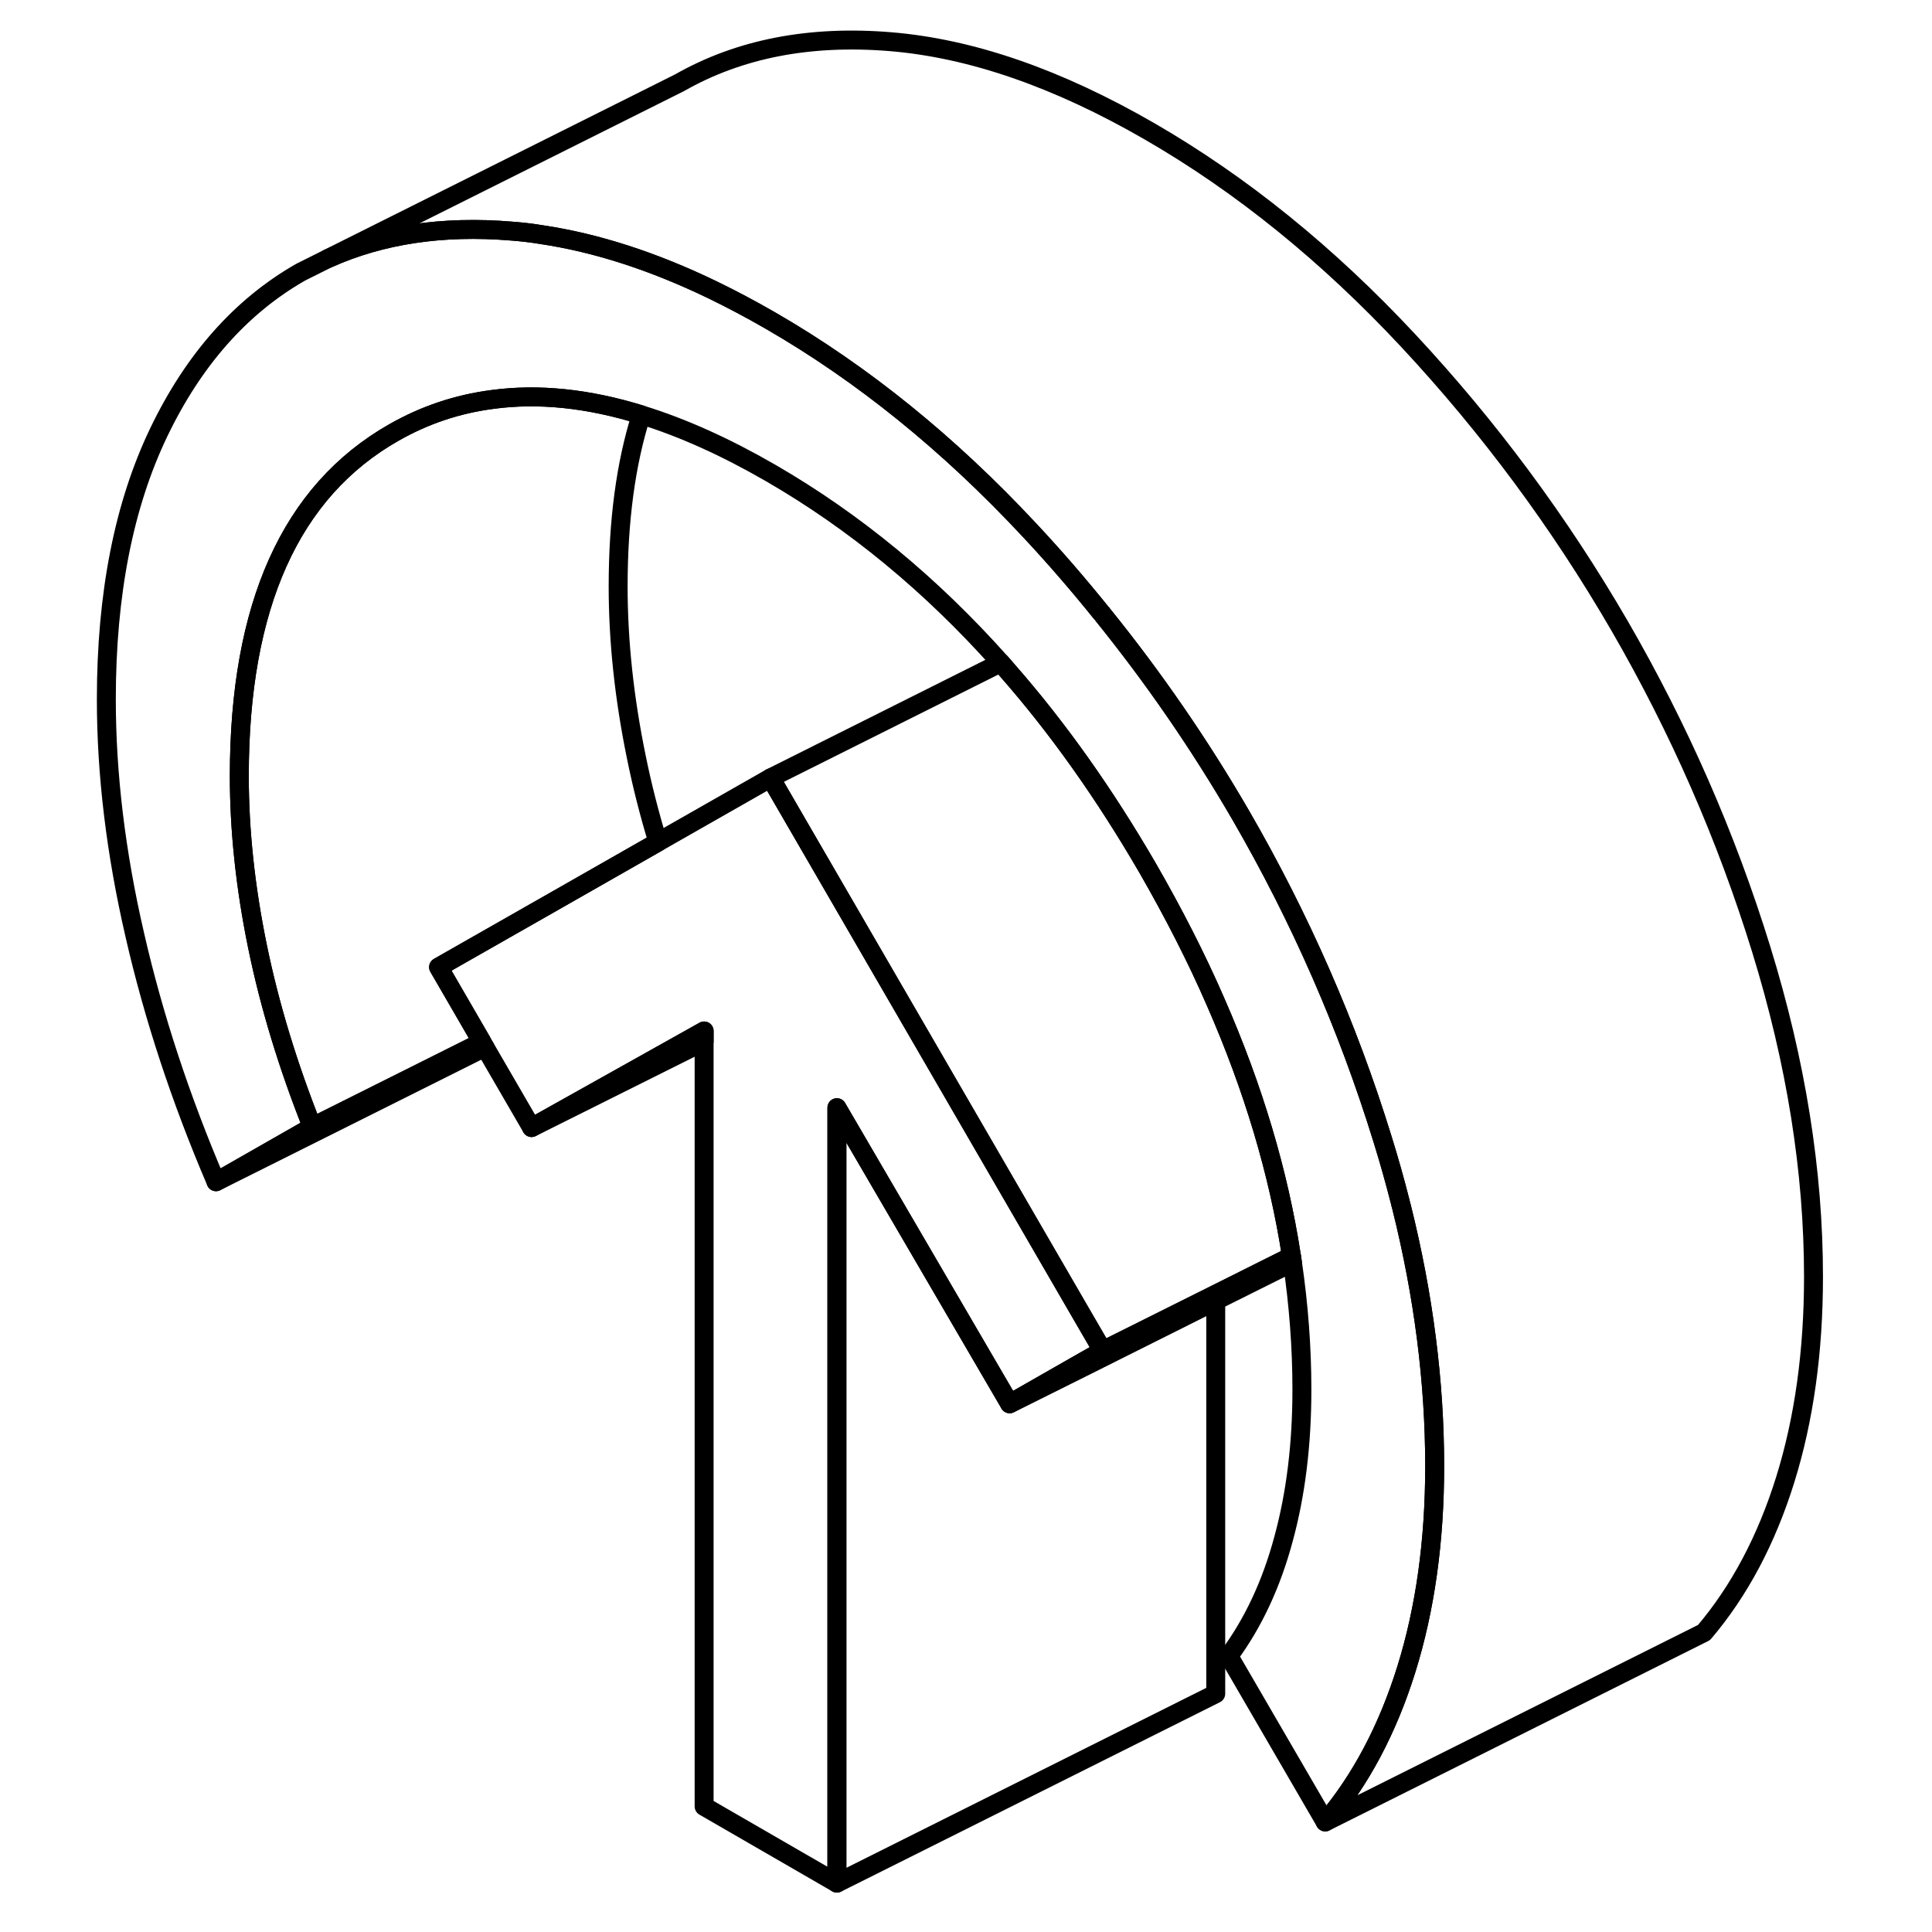 <svg width="24" height="24" viewBox="0 0 95 102" fill="none" xmlns="http://www.w3.org/2000/svg" stroke-width="1px" stroke-linecap="round" stroke-linejoin="round">
    <path d="M72.244 77.41C72.244 81.36 71.744 84.93 70.754 88.11C69.764 91.29 68.334 93.99 66.464 96.19L61.374 87.43C62.664 85.69 63.624 83.63 64.264 81.25C64.914 78.87 65.234 76.24 65.234 73.36C65.234 71.14 65.064 68.9 64.734 66.65C64.714 66.55 64.704 66.44 64.684 66.33C64.004 61.9 62.664 57.43 60.684 52.91C59.664 50.56 58.454 48.2 57.084 45.82C54.814 41.91 52.344 38.42 49.654 35.36C49.554 35.24 49.444 35.11 49.334 34.99C45.664 30.87 41.614 27.53 37.184 24.97C34.794 23.59 32.524 22.57 30.354 21.9C27.544 21.03 24.924 20.76 22.494 21.09C20.644 21.33 18.914 21.91 17.284 22.84C11.844 25.94 9.134 31.98 9.134 40.97C9.134 43.85 9.454 46.85 10.094 49.97C10.734 53.09 11.704 56.27 12.984 59.49L7.904 62.39C6.034 58.02 4.604 53.68 3.614 49.35C2.614 45.02 2.114 40.87 2.114 36.92C2.114 31.35 3.044 26.65 4.884 22.82C6.724 18.99 9.224 16.17 12.374 14.37L13.814 13.65C16.644 12.38 19.874 11.9 23.504 12.2C24.034 12.24 24.564 12.3 25.104 12.39C27.984 12.82 30.984 13.79 34.114 15.3C35.124 15.79 36.144 16.33 37.184 16.93C42.034 19.73 46.594 23.42 50.854 27.99C52.174 29.4 53.434 30.86 54.634 32.35C54.674 32.39 54.714 32.43 54.734 32.47C57.414 35.79 59.834 39.3 61.994 43.02C65.144 48.46 67.644 54.16 69.484 60.12C69.834 61.24 70.144 62.35 70.424 63.45C70.444 63.54 70.464 63.63 70.494 63.72C71.664 68.41 72.244 72.97 72.244 77.41Z" stroke="currentColor" stroke-linejoin="round"/>
    <path d="M25.975 47.46L19.655 51.06L21.945 55.01L12.985 59.49C11.705 56.27 10.735 53.09 10.095 49.97C9.455 46.85 9.135 43.85 9.135 40.97C9.135 31.98 11.845 25.94 17.285 22.84C18.915 21.91 20.645 21.33 22.495 21.09C24.925 20.76 27.545 21.03 30.355 21.9C29.535 24.48 29.135 27.5 29.135 30.97C29.135 33.85 29.455 36.85 30.095 39.97C30.395 41.45 30.775 42.95 31.235 44.46L25.975 47.46Z" stroke="currentColor" stroke-linejoin="round"/>
    <path d="M60.685 68.67V89.42L40.685 99.42V58.48L49.805 74.11L53.675 72.18L60.685 68.67Z" stroke="currentColor" stroke-linejoin="round"/>
    <path d="M92.244 67.41C92.244 71.36 91.744 74.93 90.754 78.11C89.764 81.29 88.334 83.99 86.464 86.19L66.464 96.19C68.334 93.99 69.764 91.29 70.754 88.11C71.744 84.93 72.244 81.36 72.244 77.41C72.244 72.97 71.664 68.41 70.494 63.72C70.464 63.63 70.445 63.54 70.425 63.45C70.145 62.35 69.834 61.24 69.484 60.12C67.644 54.16 65.144 48.46 61.994 43.02C59.834 39.3 57.414 35.79 54.734 32.47C54.714 32.43 54.675 32.39 54.635 32.35C53.434 30.86 52.175 29.4 50.855 27.99C46.594 23.42 42.034 19.73 37.184 16.93C36.144 16.33 35.124 15.79 34.114 15.3C30.985 13.79 27.985 12.82 25.105 12.39C24.564 12.3 24.034 12.24 23.504 12.2C19.874 11.9 16.645 12.38 13.815 13.65L32.374 4.37C35.535 2.57 39.244 1.85 43.504 2.2C47.774 2.55 52.334 4.13 57.184 6.93C62.034 9.73 66.594 13.42 70.855 17.99C75.124 22.57 78.834 27.58 81.994 33.02C85.144 38.46 87.644 44.16 89.484 50.12C91.324 56.08 92.244 61.84 92.244 67.41Z" stroke="currentColor" stroke-linejoin="round"/>
    <path d="M22.104 55.29L7.904 62.39" stroke="currentColor" stroke-linejoin="round"/>
    <path d="M64.684 66.33L60.684 68.33L54.714 71.31L53.674 69.52L42.644 50.49L37.184 41.07L49.334 34.99C49.444 35.11 49.554 35.24 49.654 35.36C52.344 38.42 54.814 41.91 57.084 45.82C58.454 48.2 59.664 50.56 60.684 52.91C62.664 57.43 64.004 61.9 64.684 66.33Z" stroke="currentColor" stroke-linejoin="round"/>
    <path d="M54.714 71.31L53.674 71.9L49.804 74.11L40.684 58.48V99.42L33.674 95.37V54.43L24.564 59.53L22.104 55.29L21.944 55.01L19.654 51.06L25.974 47.46L31.234 44.46L37.184 41.07L42.644 50.49L53.674 69.52L54.714 71.31Z" stroke="currentColor" stroke-linejoin="round"/>
    <path d="M64.735 66.65L60.685 68.67L53.675 72.18L49.805 74.11L53.675 71.9L54.715 71.31L60.685 68.33L64.685 66.33C64.705 66.44 64.715 66.55 64.735 66.65Z" stroke="currentColor" stroke-linejoin="round"/>
    <path d="M33.675 54.43V54.98L24.564 59.53L33.675 54.43Z" stroke="currentColor" stroke-linejoin="round"/>
</svg>
